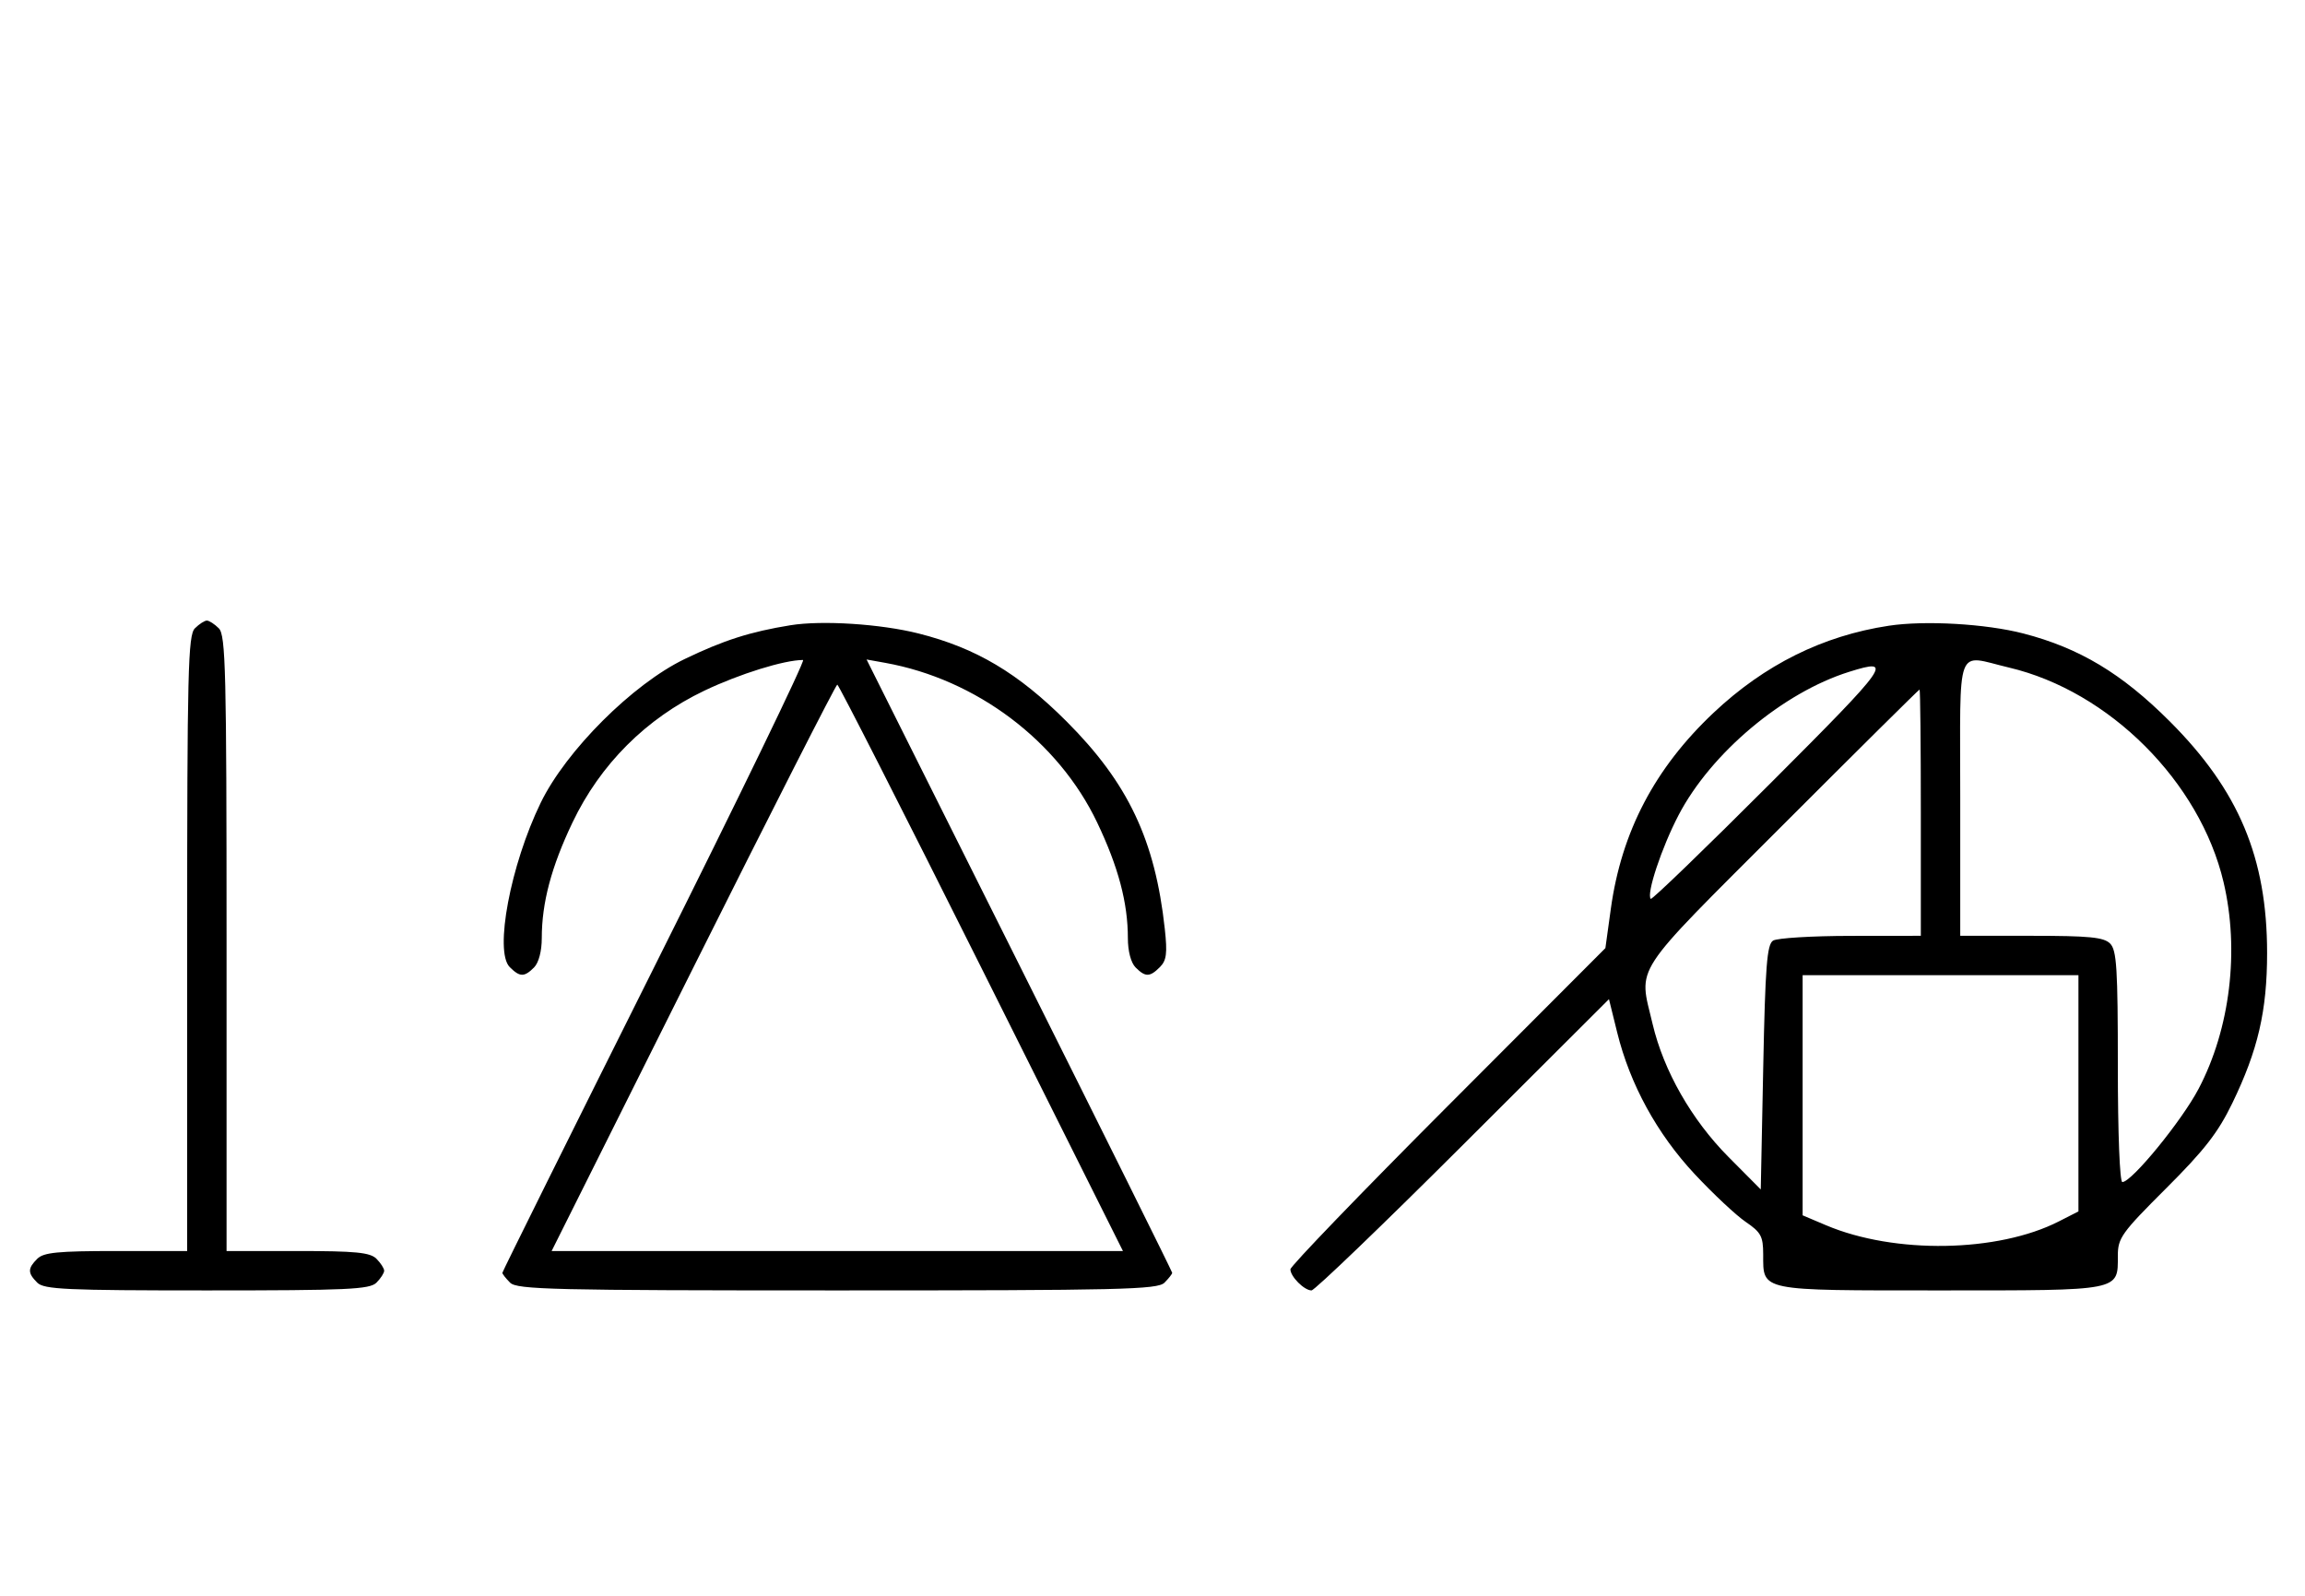 <svg xmlns="http://www.w3.org/2000/svg" width="468" height="324" viewBox="0 0 468 324" version="1.1">
	<path d="M 39.571 127.571 C 38.176 128.966, 38 136.152, 38 191.571 L 38 254 23.571 254 C 11.788 254, 8.855 254.288, 7.571 255.571 C 5.598 257.545, 5.598 258.455, 7.571 260.429 C 8.936 261.793, 13.463 262, 42 262 C 70.537 262, 75.064 261.793, 76.429 260.429 C 77.293 259.564, 78 258.471, 78 258 C 78 257.529, 77.293 256.436, 76.429 255.571 C 75.145 254.288, 72.212 254, 60.429 254 L 46 254 46 191.571 C 46 136.152, 45.824 128.966, 44.429 127.571 C 43.564 126.707, 42.471 126, 42 126 C 41.529 126, 40.436 126.707, 39.571 127.571 M 160.500 126.944 C 152.325 128.268, 146.930 129.991, 139 133.814 C 128.444 138.903, 114.927 152.404, 109.778 163 C 103.648 175.615, 100.334 193.191, 103.491 196.348 C 105.547 198.404, 106.439 198.418, 108.429 196.429 C 109.379 195.478, 110 193.126, 110 190.478 C 110 183.304, 111.937 176.010, 116.235 167 C 121.868 155.191, 131.191 145.868, 143 140.235 C 150.152 136.823, 159.231 134, 163.051 134 C 163.575 134, 150.052 161.899, 133.002 195.997 C 115.951 230.095, 102 258.188, 102 258.425 C 102 258.663, 102.707 259.564, 103.571 260.429 C 104.968 261.825, 112.372 262, 170 262 C 227.628 262, 235.032 261.825, 236.429 260.429 C 237.293 259.564, 238 258.663, 238 258.425 C 238 258.188, 224.038 230.072, 206.973 195.946 L 175.946 133.899 179.723 134.578 C 198.230 137.905, 214.863 150.434, 222.765 167 C 227.063 176.010, 229 183.304, 229 190.478 C 229 193.126, 229.621 195.478, 230.571 196.429 C 232.561 198.418, 233.453 198.404, 235.509 196.348 C 236.850 195.007, 237.036 193.549, 236.497 188.598 C 234.532 170.552, 229.045 158.967, 216.539 146.461 C 206.721 136.644, 198.174 131.566, 186.500 128.618 C 178.811 126.676, 166.896 125.909, 160.500 126.944 M 383.500 127.046 C 370.111 129.074, 358.255 134.965, 347.895 144.738 C 335.974 155.983, 329.222 168.870, 327.060 184.500 L 325.954 192.500 293.977 224.536 C 276.390 242.155, 262 257.086, 262 257.714 C 262 259.190, 264.808 262, 266.283 262 C 266.910 262, 280.756 248.695, 297.051 232.432 L 326.679 202.865 328.347 209.622 C 330.949 220.168, 336.434 230.192, 344.087 238.386 C 347.823 242.387, 352.479 246.749, 354.433 248.080 C 357.548 250.202, 357.987 251.015, 357.993 254.679 C 358.005 262.206, 356.994 262, 394 262 C 430.820 262, 430 262.160, 430 254.956 C 430 251.352, 430.746 250.311, 439.799 241.278 C 447.579 233.515, 450.347 229.955, 453.232 224 C 458.454 213.224, 460.304 205.245, 460.304 193.500 C 460.304 174.166, 454.551 160.473, 440.539 146.461 C 430.823 136.745, 422.203 131.569, 410.831 128.621 C 403.215 126.647, 390.841 125.934, 383.500 127.046 M 398 162 L 398 190 412.429 190 C 424.212 190, 427.145 190.288, 428.429 191.571 C 429.768 192.911, 430 196.606, 430 216.571 C 430 230.093, 430.387 240, 430.916 240 C 432.816 240, 442.977 227.573, 446.395 221.067 C 452.812 208.857, 454.730 192.966, 451.463 179.103 C 446.662 158.739, 428.261 140.338, 407.897 135.537 C 396.926 132.951, 398 130.080, 398 162 M 375.447 136.403 C 362.001 140.615, 347.408 152.874, 340.811 165.500 C 337.373 172.082, 334.226 181.559, 335.167 182.501 C 335.400 182.734, 346.367 172.141, 359.538 158.962 C 383.767 134.717, 384.600 133.537, 375.447 136.403 M 140.747 196.500 L 112.002 254 170 254 L 227.998 254 199.253 196.500 C 183.443 164.875, 170.279 139, 170 139 C 169.721 139, 156.557 164.875, 140.747 196.500 M 361.743 167.757 C 330.891 198.624, 332.699 195.855, 335.537 207.897 C 337.783 217.423, 343.460 227.368, 350.964 234.921 L 357.500 241.500 358 216.712 C 358.415 196.147, 358.756 191.763, 360 190.977 C 360.825 190.457, 367.913 190.024, 375.750 190.015 L 390 190 390 165 C 390 151.250, 389.884 140, 389.743 140 C 389.602 140, 377.002 152.490, 361.743 167.757 M 366 222.377 L 366 246.754 370.750 248.767 C 384.654 254.660, 405.626 254.313, 418.031 247.984 L 422 245.959 422 221.980 L 422 198 394 198 L 366 198 366 222.377 " stroke="none" fill="black" fill-rule="evenodd"/>
</svg>
